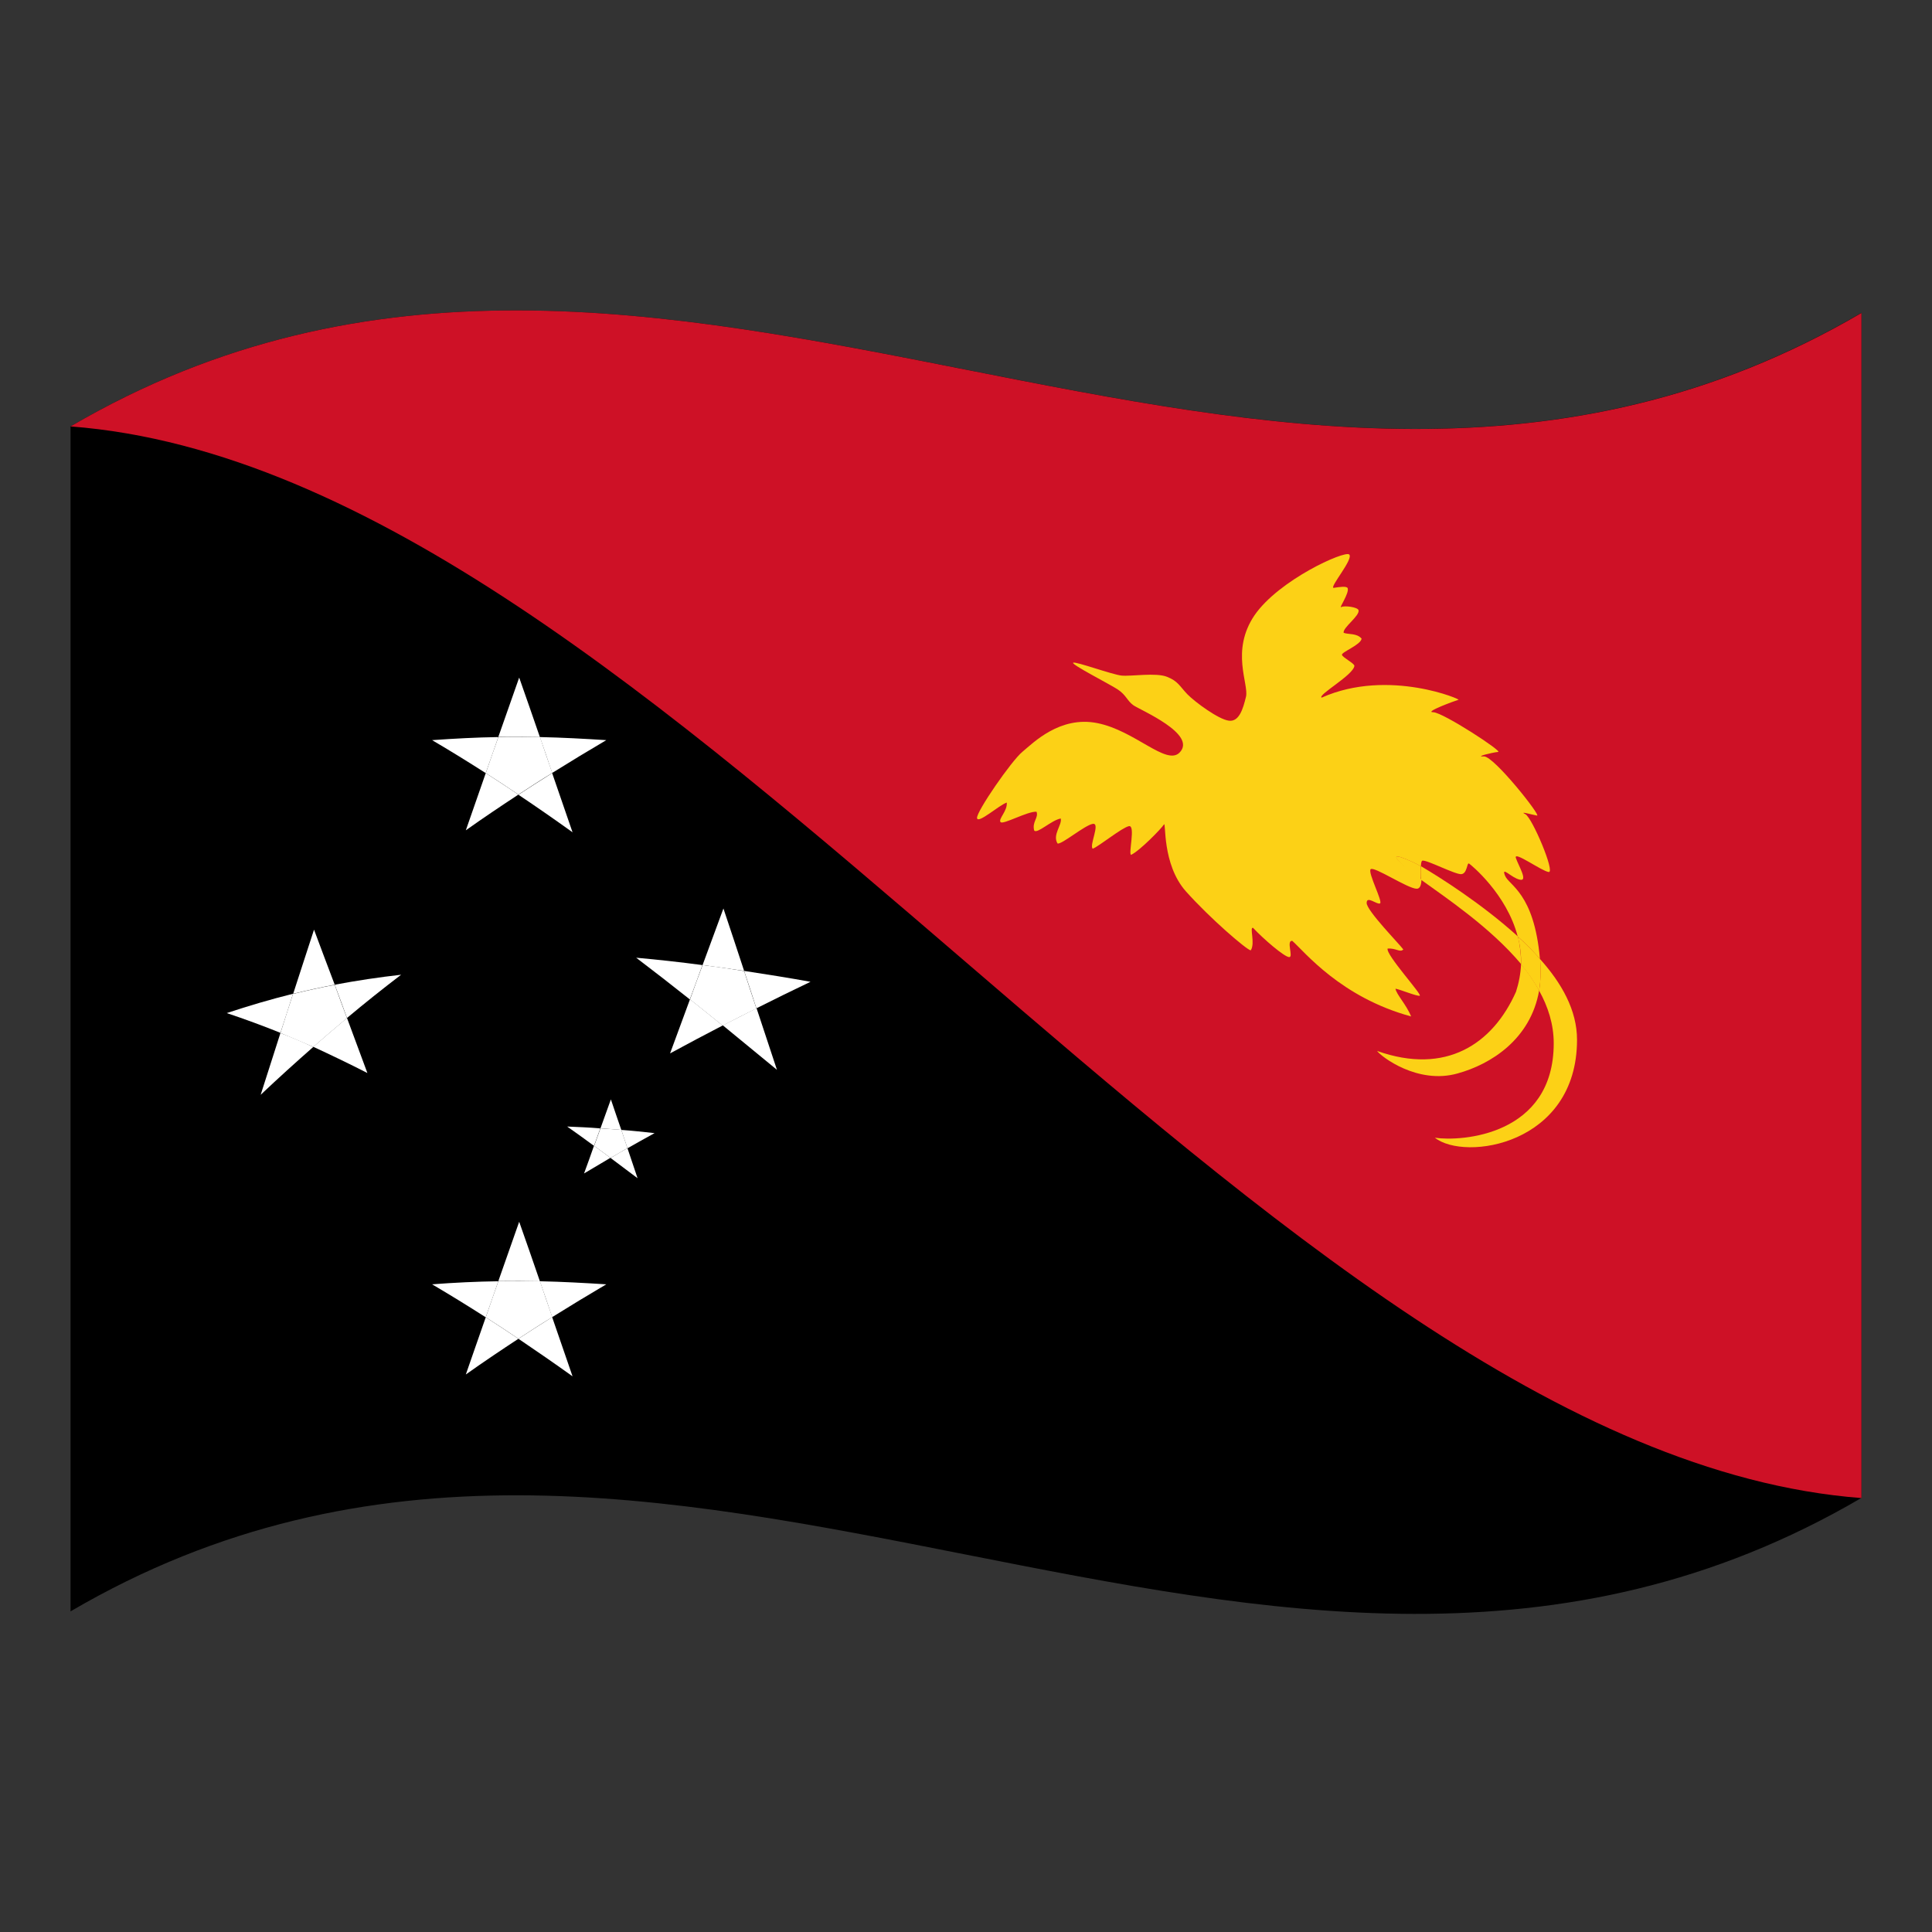 <?xml version="1.0" encoding="utf-8"?>
<!-- Generator: Adobe Illustrator 24.2.0, SVG Export Plug-In . SVG Version: 6.00 Build 0)  -->
<svg version="1.1" id="Layer_1" xmlns="http://www.w3.org/2000/svg" xmlns:xlink="http://www.w3.org/1999/xlink" x="0px" y="0px"
	 viewBox="0 0 1260 1260" style="enable-background:new 0 0 1260 1260;" xml:space="preserve">
<rect x="0" y="0" width="1260" height="1260" fill="#333333" stroke="none"/>
<style type="text/css">
	.st0{fill:#CE1126;}
	.st1{fill:#FCD116;}
	.st2{fill:#FFFFFF;}
</style>
<g>
	<path d="M46,278.1v772.8c389.3-228,778.7,153.9,1168-74V204C824.7,432,435.3,50.2,46,278.1z"/>
	<path class="st0" d="M46,278.1c389.3,29.7,778.7,669.2,1168,698.9V204.1C824.7,432,435.3,50.2,46,278.1z"/>
	<path class="st1" d="M988.7,646.8c-15.2,34.2-45.8,54.5-90.6,38.6c2.6,3.7,26.5,22,52.4,14.7c21.9-6,47.8-22.4,53.3-54.2
		c-3.4-6-7.3-11.8-11.8-17.1C991.7,635,990.6,640.9,988.7,646.8z"/>
	<path class="st1" d="M926.6,564.9c-2.3-1.3-4.1-2.2-5.2-2.7c-12.3-5.5-15.2-5.6-3.1,5.4c1.6,1.5,4.4,3.6,8.2,6.2
		C926.8,570.9,926.6,567.5,926.6,564.9z"/>
	<path class="st1" d="M921.5,562.3c1.1,0.5,2.9,1.4,5.2,2.7c0-2,0.3-3.4,0.9-3.7c2.6-0.8,21.4,9.1,25.4,8.8c4-0.3,3.6-7.8,5.1-6.9
		c1.1,0.7,24.5,19.7,31.7,47.5c5.2,4.6,10,9.6,14.5,14.6c-3.8-43.2-20.3-47.8-22.8-54.3s4.1,1.5,9.7,2.7c5.6,1.3-1-9.3-2.6-14.2
		c-1.5-4.8,16.8,8.6,21.4,9.2c4.5,0.7-10.7-35.4-15.2-37.7c-4.6-2.3,4.6,0.4,7.6,0.9c3.1,0.7-28-38.7-34.6-38.6
		c-6.6,0.4,5.6-2.6,9.2-2.9c3.6,0-35.6-25.6-42.2-25.9c-6.6,0.1,14.2-7.5,16.3-8.1c3.6,0.5-45.3-21-89.2-1.4
		c-2.6-1.9,20.6-14.6,21.4-20.7c0.2-1.6-7.6-5.4-8.1-7.2s12.3-6.5,12.8-10.6c-3.1-3.7-8.7-2.6-11.7-3.8c-0.7-3.4,10.7-11.1,9.7-14.8
		c-0.7-2-9.2-3.1-11.2-2c-2.1,1.3,5.4-9.1,4.1-12.4c-1-1.4-5.1-0.7-9.2-0.1c-2.6-0.6,13.3-19,10.2-21.8
		c-3.1-2.6-45.8,16.6-61.7,39.6c-15.8,23.3-3.6,44.9-5.6,53.2c-2,8.3-4.6,16.5-11.2,15.6c-6.6-0.8-21.9-12-27-17.2
		c-5-5.2-6.1-8.6-13.3-11.4c-7.1-2.9-23.5-0.2-29.6-0.8c-6.1-0.6-30.1-9.4-31.6-8.4c-1.5,1.1,23.5,13.8,29,17.4
		c5.6,3.7,6.1,7.3,10.2,10.3c4.1,3,42.2,18.9,30.1,31c-8.7,8.5-29-14.4-53.5-19.3c-24.4-4.9-41.8,12.8-48.9,18.7
		c-7.1,5.8-30.1,39.1-29.6,43.2c0.5,4.1,14.3-8.4,19.4-10.1c0.5,5.5-5.6,10.6-4.1,12.7c1.4,2.1,17.8-7.2,23.5-6.7
		c1.5,3.9-3.1,6.6-1.5,12.3c2.1,2.2,11.2-6.8,17.3-7.9c1,4.2-5.6,10.6-2.1,16.3c2.6,0.9,17.8-12,23-12.8c5.2-0.8-2.6,14.4,0,16.2
		c4.5-1.9,18.8-13.6,23.5-14.7c4.6-1-0.5,18.4,1.5,18.7c5.6-2.6,19.9-17.3,21.4-19.8c1.5-2.5-1.5,25.8,14.3,43.6
		c15.8,17.7,39.8,38.3,42.3,38.5c3.1-4.6-1-15.4,1.5-14.7c7.1,7.6,20.4,18.9,23.5,19.1c3.1,0.3-2.1-11,2.1-10.6
		c8.1,7.2,31.6,36.8,77.5,49.3c-3.1-7.7-9.7-14.5-10.2-18.1c3.1,0.5,13.8,5,15.8,4.6c2.1-0.3-22.5-27.1-20.9-30.8
		c5.6-0.3,8.1,2.8,10.2,0.6c-2.6-3.6-23.9-25.3-23.9-30.3s6.6,1.2,8.7,0.3s-8.1-20.1-6.1-22.3c2.1-2.2,24.4,12.8,30.1,12.7
		c2.2,0,2.9-2.6,3.1-6c-3.7-2.6-6.6-4.8-8.2-6.2C906.1,556.7,909.2,556.7,921.5,562.3z"/>
	<path class="st1" d="M1004.5,626.7c0.5,6.5,0.3,12.9-0.7,19.4c5.8,10.5,9.5,21.9,9.5,34.3c0,60.2-60.2,64.2-77.5,61.6
		c19.4,15.5,92.7,4.7,92.7-63.9c0-19.3-10.1-37-24.1-52.6C1004.4,625.8,1004.5,626.1,1004.5,626.7z"/>
	<path class="st1" d="M1004.5,626.7c0-0.4-0.1-0.8-0.1-1.3c-4.5-5.1-9.4-10-14.5-14.6c1.5,6,2.3,12.1,2.1,18.2
		c4.5,5.4,8.4,11.1,11.8,17.1C1004.8,639.6,1005,633.1,1004.5,626.7z"/>
	<path class="st1" d="M989.9,610.7c-23.4-21.2-50.9-38.6-63.2-45.8c-0.1,2.5,0.1,6,0,8.8c15.1,11,44.9,30.7,65.3,55
		C992,622.8,991.4,616.7,989.9,610.7z"/>
	<path class="st2" d="M369.9,734.7c5.9,4.1,11.6,8.3,17.5,12.6l4.1-11.4C384.3,735.3,377.1,735,369.9,734.7z"/>
	<path class="st2" d="M380.9,765.3c5.8-3.4,11.4-6.8,17.2-10.2c-3.6-2.6-7.1-5.2-10.7-7.9C385.3,753.3,383.1,759.3,380.9,765.3z"/>
	<path class="st2" d="M415.8,768.4c-2.2-6.5-4.4-13.1-6.6-19.6c-3.7,2.1-7.4,4.2-11,6.4C404,759.5,409.9,764,415.8,768.4z"/>
	<path class="st2" d="M398.4,717c-2.3,6.3-4.5,12.6-6.8,18.9c4.5,0.3,9.1,0.6,13.6,1C402.9,730.2,400.6,723.6,398.4,717z"/>
	<path class="st2" d="M391.6,735.9l-4.1,11.4c3.6,2.6,7.1,5.2,10.7,7.9c3.7-2.1,7.3-4.3,11-6.4c-1.3-4-2.7-8-4-12
		C400.6,736.5,396.1,736.2,391.6,735.9z"/>
	<path class="st2" d="M405.2,736.9c1.3,4,2.7,8,4,12c5.9-3.4,11.7-6.6,17.7-9.9C419.6,738.2,412.4,737.4,405.2,736.9z"/>
	<path class="st2" d="M303.8,541.5c11.4-8.1,22.9-15.8,34.3-23.3c-7.1-4.7-14.2-9.5-21.3-14C312.5,516.6,308.1,529.1,303.8,541.5z"
		/>
	<path class="st2" d="M373.4,542.8c-4.4-12.9-8.9-25.7-13.3-38.6c-7.3,4.6-14.7,9.3-22,14.1C349.9,526.2,361.7,534.4,373.4,542.8z"
		/>
	<path class="st2" d="M281.8,482.7c11.6,6.8,23.4,14.1,35,21.5c2.8-7.9,5.5-15.8,8.2-23.5C310.6,480.9,296.2,481.7,281.8,482.7z"/>
	<path class="st2" d="M338.6,441.9c-4.5,12.9-9.1,25.8-13.6,38.7c9.1-0.1,18.1-0.1,27.1,0.1C347.7,467.8,343.1,454.8,338.6,441.9z"
		/>
	<path class="st2" d="M352.1,480.7c2.7,7.8,5.4,15.5,8,23.4c11.7-7.3,23.6-14.5,35.3-21.4C381,481.8,366.6,481,352.1,480.7z"/>
	<path class="st2" d="M325,480.7c-2.8,7.9-5.5,15.6-8.2,23.5c7.1,4.5,14.2,9.2,21.3,14c7.3-4.8,14.7-9.6,22.1-14.1
		c-2.7-7.8-5.4-15.6-8-23.4C343.1,480.6,334.1,480.5,325,480.7z"/>
	<path class="st2" d="M147.9,660.7c11.6,3.9,23.4,8.2,35,12.9c2.8-8.5,5.5-17,8.2-25.5C176.7,651.7,162.3,655.9,147.9,660.7z"/>
	<path class="st2" d="M170,714c11.4-10.8,22.9-21.2,34.3-31.2c-7.1-3.3-14.2-6.3-21.4-9.1C178.6,687,174.3,700.5,170,714z"/>
	<path class="st2" d="M239.6,699.8c-4.4-12-8.9-23.9-13.3-35.9c-7.3,6.1-14.7,12.4-22,18.8C216,688.1,227.9,693.8,239.6,699.8z"/>
	<path class="st2" d="M218.3,642.2c2.7,7.2,5.4,14.5,8,21.7c11.7-9.8,23.5-19.2,35.3-28.2C247.3,637.3,232.7,639.5,218.3,642.2z"/>
	<path class="st2" d="M204.8,606.3c-4.5,13.9-9.1,27.8-13.6,41.8c9.1-2.2,18.1-4.2,27.1-5.9C213.8,630.2,209.2,618.3,204.8,606.3z"
		/>
	<path class="st2" d="M191.1,648.2c-2.8,8.5-5.5,17-8.2,25.5c7.1,2.9,14.2,6,21.4,9.1c7.3-6.4,14.7-12.7,22-18.8
		c-2.7-7.2-5.4-14.5-8-21.7C209.2,644,200.2,646,191.1,648.2z"/>
	<path class="st2" d="M414.9,624.6c11.6,8.8,23.4,18,35,27.2c2.8-7.5,5.5-14.9,8.2-22.4C443.8,627.5,429.4,625.9,414.9,624.6z"/>
	<path class="st2" d="M506.7,697.7c-4.4-13.4-8.9-26.9-13.3-40.2c-7.3,3.7-14.7,7.5-22,11.2C483.1,678.3,494.9,688,506.7,697.7z"/>
	<path class="st2" d="M437,687c11.4-6.2,22.9-12.3,34.3-18.2c-7.1-5.8-14.2-11.4-21.3-17.1C445.6,663.5,441.3,675.3,437,687z"/>
	<path class="st2" d="M485.3,633.2c2.7,8.1,5.4,16.3,8,24.4c11.7-5.9,23.6-11.7,35.3-17.3C514.2,637.7,499.8,635.4,485.3,633.2z"/>
	<path class="st2" d="M471.8,592.5c-4.5,12.3-9.1,24.6-13.6,36.9c9.1,1.2,18.1,2.4,27.1,3.8C480.9,619.6,476.3,606.1,471.8,592.5z"
		/>
	<path class="st2" d="M458.2,629.4c-2.8,7.5-5.5,14.9-8.2,22.4c7.1,5.7,14.2,11.3,21.3,17.1c7.3-3.8,14.7-7.6,22-11.2
		c-2.7-8.1-5.4-16.3-8-24.4C476.3,631.8,467.3,630.5,458.2,629.4z"/>
	<path class="st2" d="M303.8,896.4c11.4-8.1,22.9-15.8,34.3-23.3c-7.1-4.7-14.2-9.5-21.3-14C312.5,871.5,308.1,883.9,303.8,896.4z"
		/>
	<path class="st2" d="M373.4,897.6c-4.4-12.9-8.9-25.7-13.3-38.6c-7.3,4.6-14.7,9.3-22,14.1C349.9,881.1,361.7,889.2,373.4,897.6z"
		/>
	<path class="st2" d="M281.8,837.6c11.6,6.8,23.4,14.1,35,21.5c2.8-7.9,5.5-15.8,8.2-23.5C310.6,835.8,296.2,836.5,281.8,837.6z"/>
	<path class="st2" d="M338.6,796.8c-4.5,12.9-9.1,25.8-13.6,38.7c9.1-0.1,18.1-0.1,27.1,0.1C347.7,822.6,343.1,809.7,338.6,796.8z"
		/>
	<path class="st2" d="M352.1,835.6c2.7,7.8,5.4,15.5,8,23.4c11.7-7.3,23.6-14.5,35.3-21.4C381,836.7,366.6,835.9,352.1,835.6z"/>
	<path class="st2" d="M325,835.6c-2.8,7.9-5.5,15.6-8.2,23.5c7.1,4.5,14.2,9.2,21.3,14c7.3-4.8,14.7-9.6,22.1-14.1
		c-2.7-7.8-5.4-15.6-8-23.4C343.1,835.4,334.1,835.4,325,835.6z"/>
</g>
</svg>
